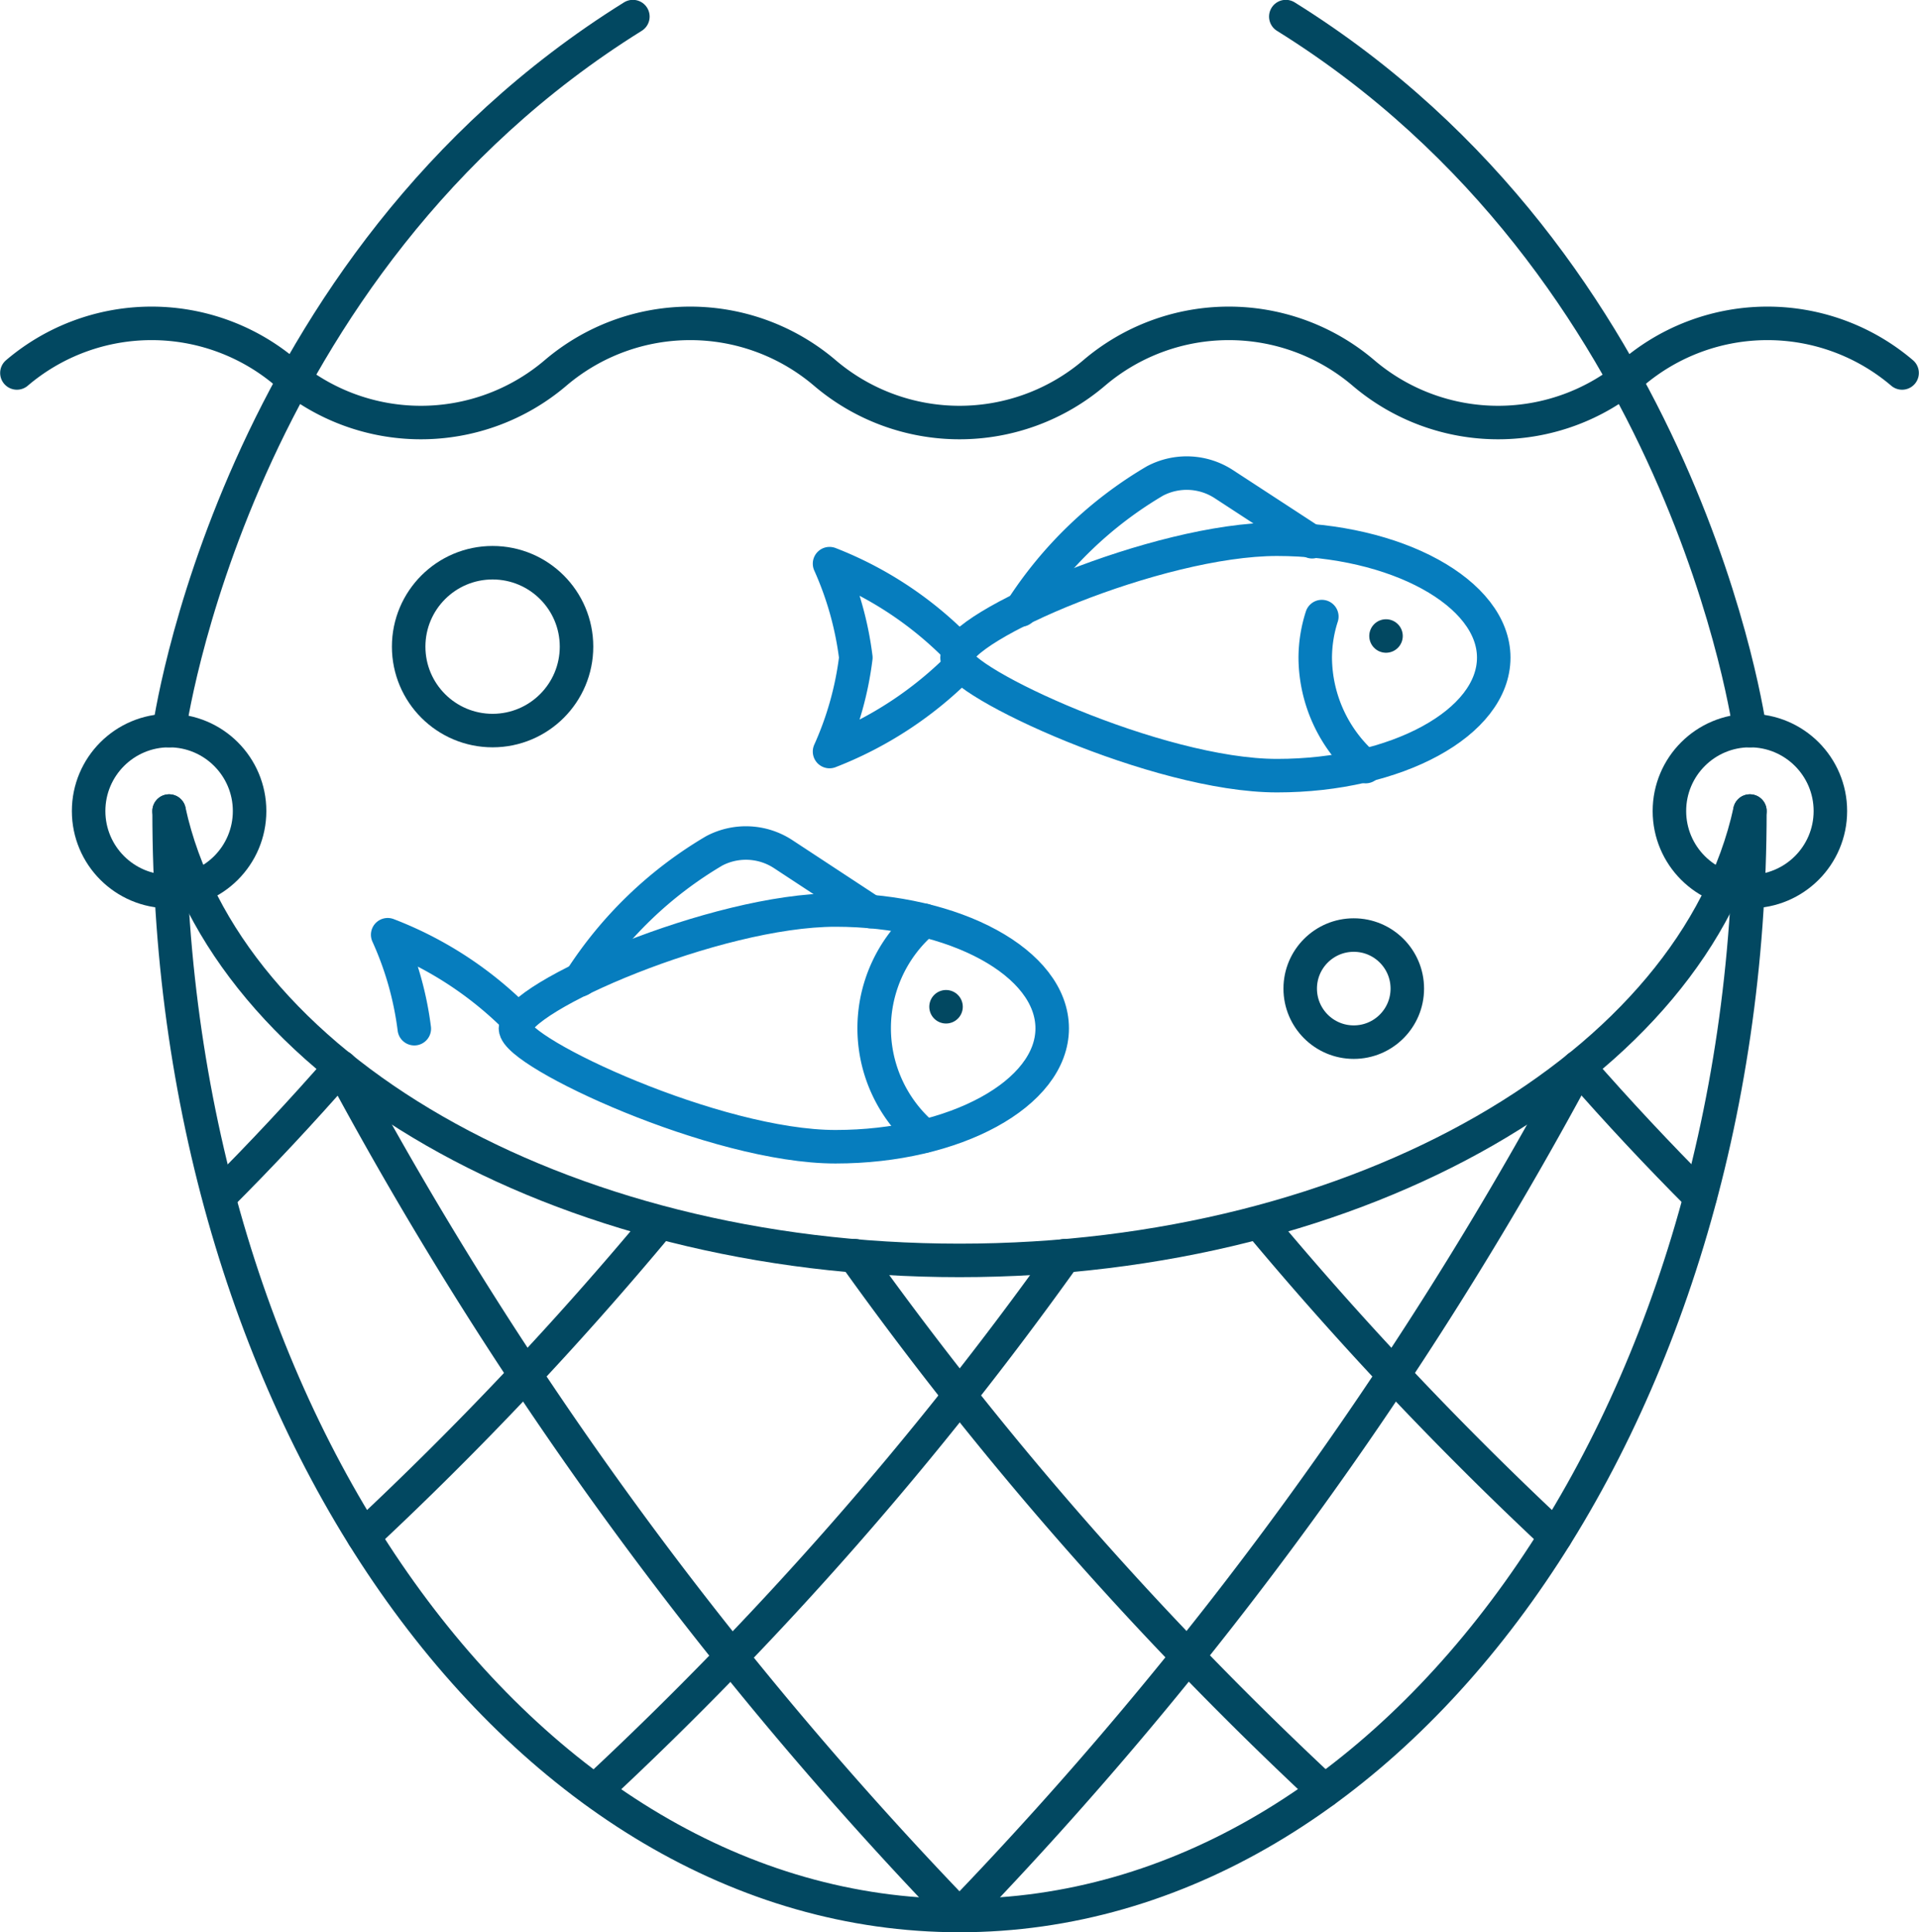 <svg xmlns="http://www.w3.org/2000/svg" viewBox="0 0 61.28 61.7"><defs><style>.cls-1,.cls-2{fill:none;stroke-linecap:round;stroke-linejoin:round;stroke-width:1.07px;}.cls-1{stroke:#024861;}.cls-2{stroke:#067dbe;}</style></defs><g id="Layer_2" data-name="Layer 2"><g id="Layer_1-2" data-name="Layer 1"><path class="cls-1" d="M11.61,49.06a109.83,109.83,0,0,0,9.44-10"/><path class="cls-1" d="M7,38.22q2-2,3.88-4.15"/><path class="cls-1" d="M19,57.19A112.86,112.86,0,0,0,34,40.1"/><path class="cls-1" d="M30.64,61.17A122.46,122.46,0,0,0,50.36,34.12"/><path class="cls-1" d="M49.67,49.06a111.33,111.33,0,0,1-9.45-10"/><path class="cls-1" d="M54.29,38.22q-2-2-3.88-4.15"/><path class="cls-1" d="M42.29,57.19a114,114,0,0,1-15-17.09"/><path class="cls-1" d="M30.64,61.17A122.46,122.46,0,0,1,10.92,34.12"/><path class="cls-1" d="M55.88,25.9c0,19.48-11.31,35.27-25.24,35.27S5.4,45.38,5.4,25.9"/><path class="cls-1" d="M55.88,25.9C54.11,34,43.48,40.25,30.64,40.25S7.17,34,5.4,25.9"/><circle class="cls-1" cx="5.4" cy="25.9" r="2.57"/><circle class="cls-1" cx="55.88" cy="25.9" r="2.57"/><path class="cls-1" d="M5.4,23.33S7.41,8.5,20.21.53"/><path class="cls-1" d="M55.88,23.33S53.87,8.5,41.06.53"/><path class="cls-1" d="M60.74,11.91a6.63,6.63,0,0,0-8.6,0h0a6.63,6.63,0,0,1-8.6,0h0a6.63,6.63,0,0,0-8.6,0h0a6.63,6.63,0,0,1-8.6,0h0a6.63,6.63,0,0,0-8.6,0h0a6.63,6.63,0,0,1-8.6,0h0a6.63,6.63,0,0,0-8.6,0"/><circle class="cls-1" cx="15.73" cy="20.65" r="2.68"/><circle class="cls-1" cx="43.23" cy="31.57" r="1.71"/><path class="cls-2" d="M33.6,32.84c0,2.08-3.1,3.78-6.92,3.78s-10.22-3-10.22-3.78c0-1,6.4-3.78,10.22-3.78S33.6,30.75,33.6,32.84Z"/><path class="cls-2" d="M29.52,36.28a4.5,4.5,0,0,1,0-6.89"/><path class="cls-2" d="M16.56,32.59a11.77,11.77,0,0,0-4.18-2.74,10.39,10.39,0,0,1,.85,3"/><path class="cls-2" d="M27.8,29.11,25,27.27a2.17,2.17,0,0,0-2.19-.1,12.8,12.8,0,0,0-4.28,4.12"/><rect class="cls-1" x="30.21" y="32.15"/><path class="cls-2" d="M47.7,21c0,2.08-3.1,3.77-6.92,3.77s-10.22-3-10.22-3.77c0-1,6.4-3.78,10.22-3.78S47.7,18.94,47.7,21Z"/><path class="cls-2" d="M43.61,24.48A4.62,4.62,0,0,1,42,21a4.33,4.33,0,0,1,.21-1.31"/><path class="cls-2" d="M30.66,20.78A11.69,11.69,0,0,0,26.49,18a10.48,10.48,0,0,1,.84,3,10.38,10.38,0,0,1-.84,3,12,12,0,0,0,4.19-2.75"/><path class="cls-2" d="M41.9,17.3l-2.82-1.84a2.17,2.17,0,0,0-2.2-.1,12.8,12.8,0,0,0-4.28,4.12"/><rect class="cls-1" x="44.26" y="20.31"/></g></g></svg>